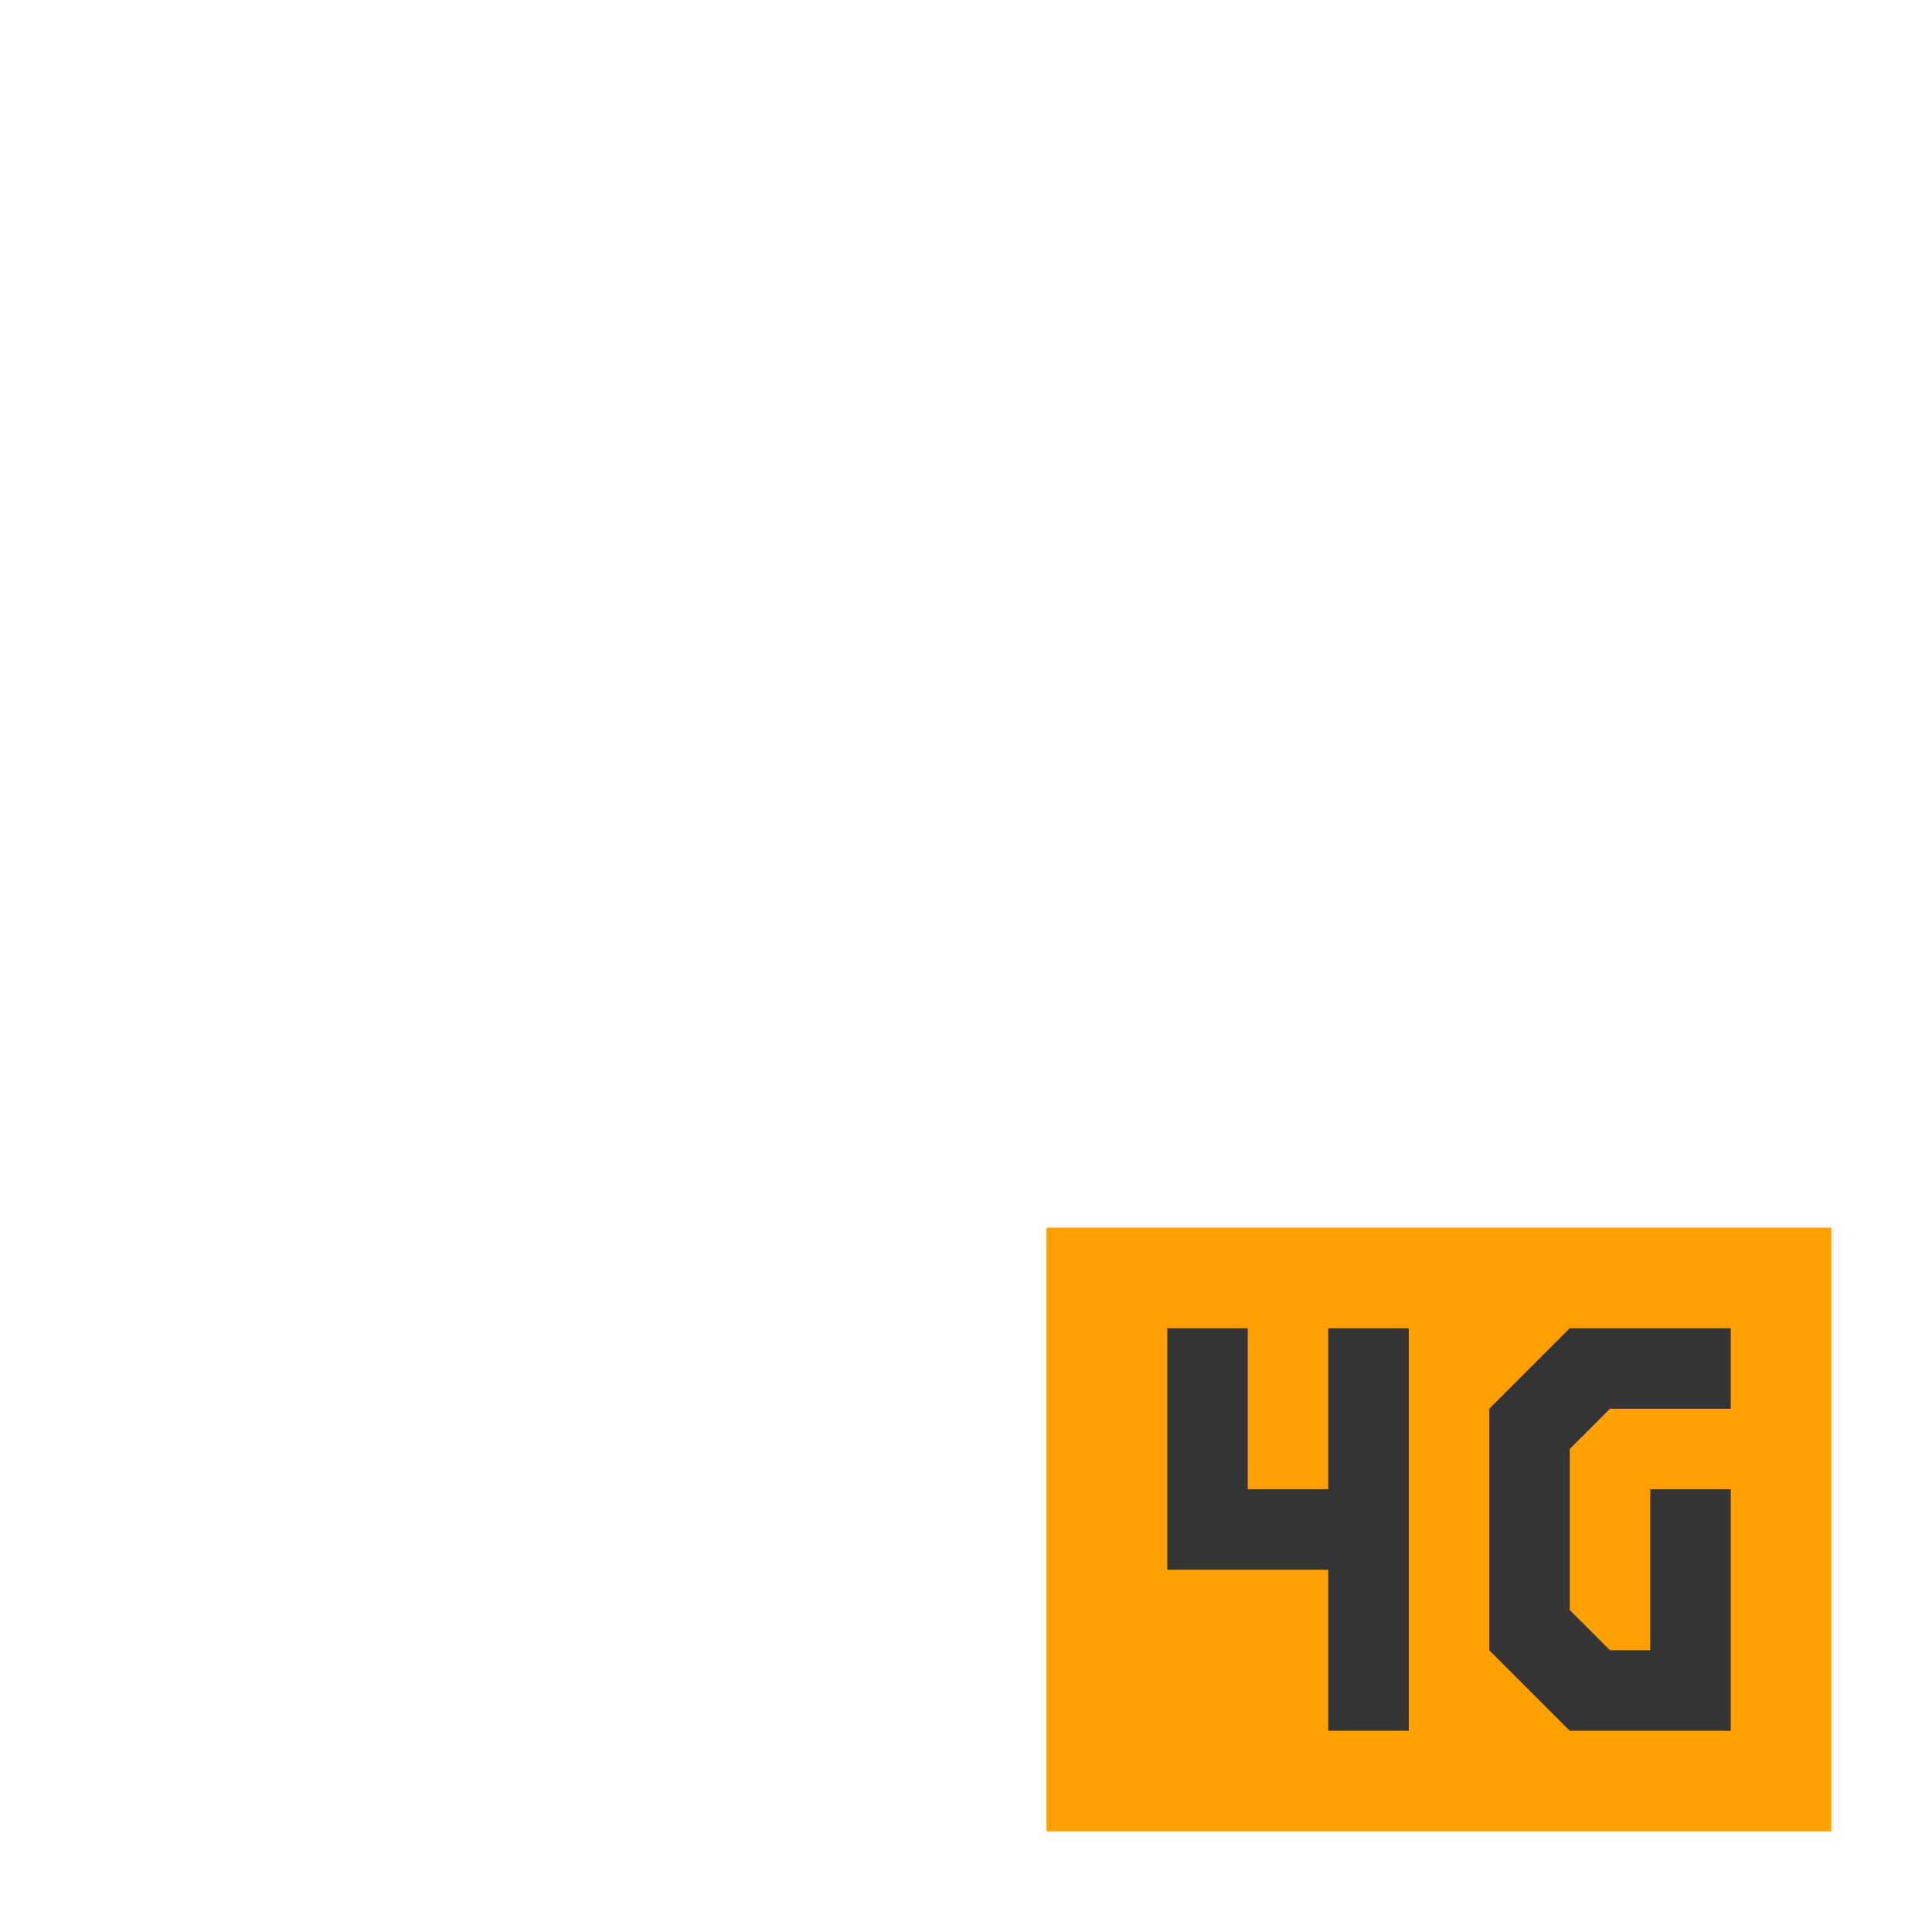 <?xml version="1.0" encoding="UTF-8" standalone="no"?>
<svg
   xmlns:dc="http://purl.org/dc/elements/1.1/"
   xmlns:cc="http://creativecommons.org/ns#"
   xmlns:rdf="http://www.w3.org/1999/02/22-rdf-syntax-ns#"
   xmlns:svg="http://www.w3.org/2000/svg"
   xmlns="http://www.w3.org/2000/svg"
   xmlns:sodipodi="http://sodipodi.sourceforge.net/DTD/sodipodi-0.dtd"
   xmlns:inkscape="http://www.inkscape.org/namespaces/inkscape"
   viewBox="0 0 96 96"
   version="1.1"
   id="svg6"
   sodipodi:docname="nm-tech-4g.svg"
   width="96"
   height="96"
   inkscape:version="0.92.4 (unknown)">
  <defs
     id="defs10" />
  <sodipodi:namedview
     pagecolor="#ffffff"
     bordercolor="#666666"
     borderopacity="1"
     objecttolerance="10"
     gridtolerance="10"
     guidetolerance="10"
     inkscape:pageopacity="0"
     inkscape:pageshadow="2"
     inkscape:window-width="1399"
     inkscape:window-height="758"
     id="namedview8"
     showgrid="true"
     inkscape:zoom="4.9166667"
     inkscape:cx="43.348355"
     inkscape:cy="46.708093"
     inkscape:window-x="2366"
     inkscape:window-y="1222"
     inkscape:window-maximized="0"
     inkscape:current-layer="svg6" />
  <g
     id="g30">
    <rect
       y="61"
       x="52"
       height="30"
       width="39"
       id="rect48"
       style="fill:#ffa000;fill-opacity:1;stroke-width:0.85" />
    <g
       transform="matrix(4,0,0,4,-2,-290)"
       id="g16">
      <path
         style="fill:#353535;fill-opacity:1;fill-rule:evenodd;stroke:none"
         d="m 22,89 h -2 l -1,1 v 3 l 1,1 h 2 v -3 h -1 v 2 H 20.5 L 20,92.5 v -2 L 20.5,90 H 22 Z"
         id="path2"
         inkscape:connector-curvature="0" />
      <path
         style="fill:#353535;fill-opacity:1;fill-rule:evenodd;stroke:none"
         d="m 15,89 h 1 v 2 h 1 v -2 h 1 v 5 h -1 v -2 h -2 z"
         id="path4"
         inkscape:connector-curvature="0" />
    </g>
  </g>
</svg>
